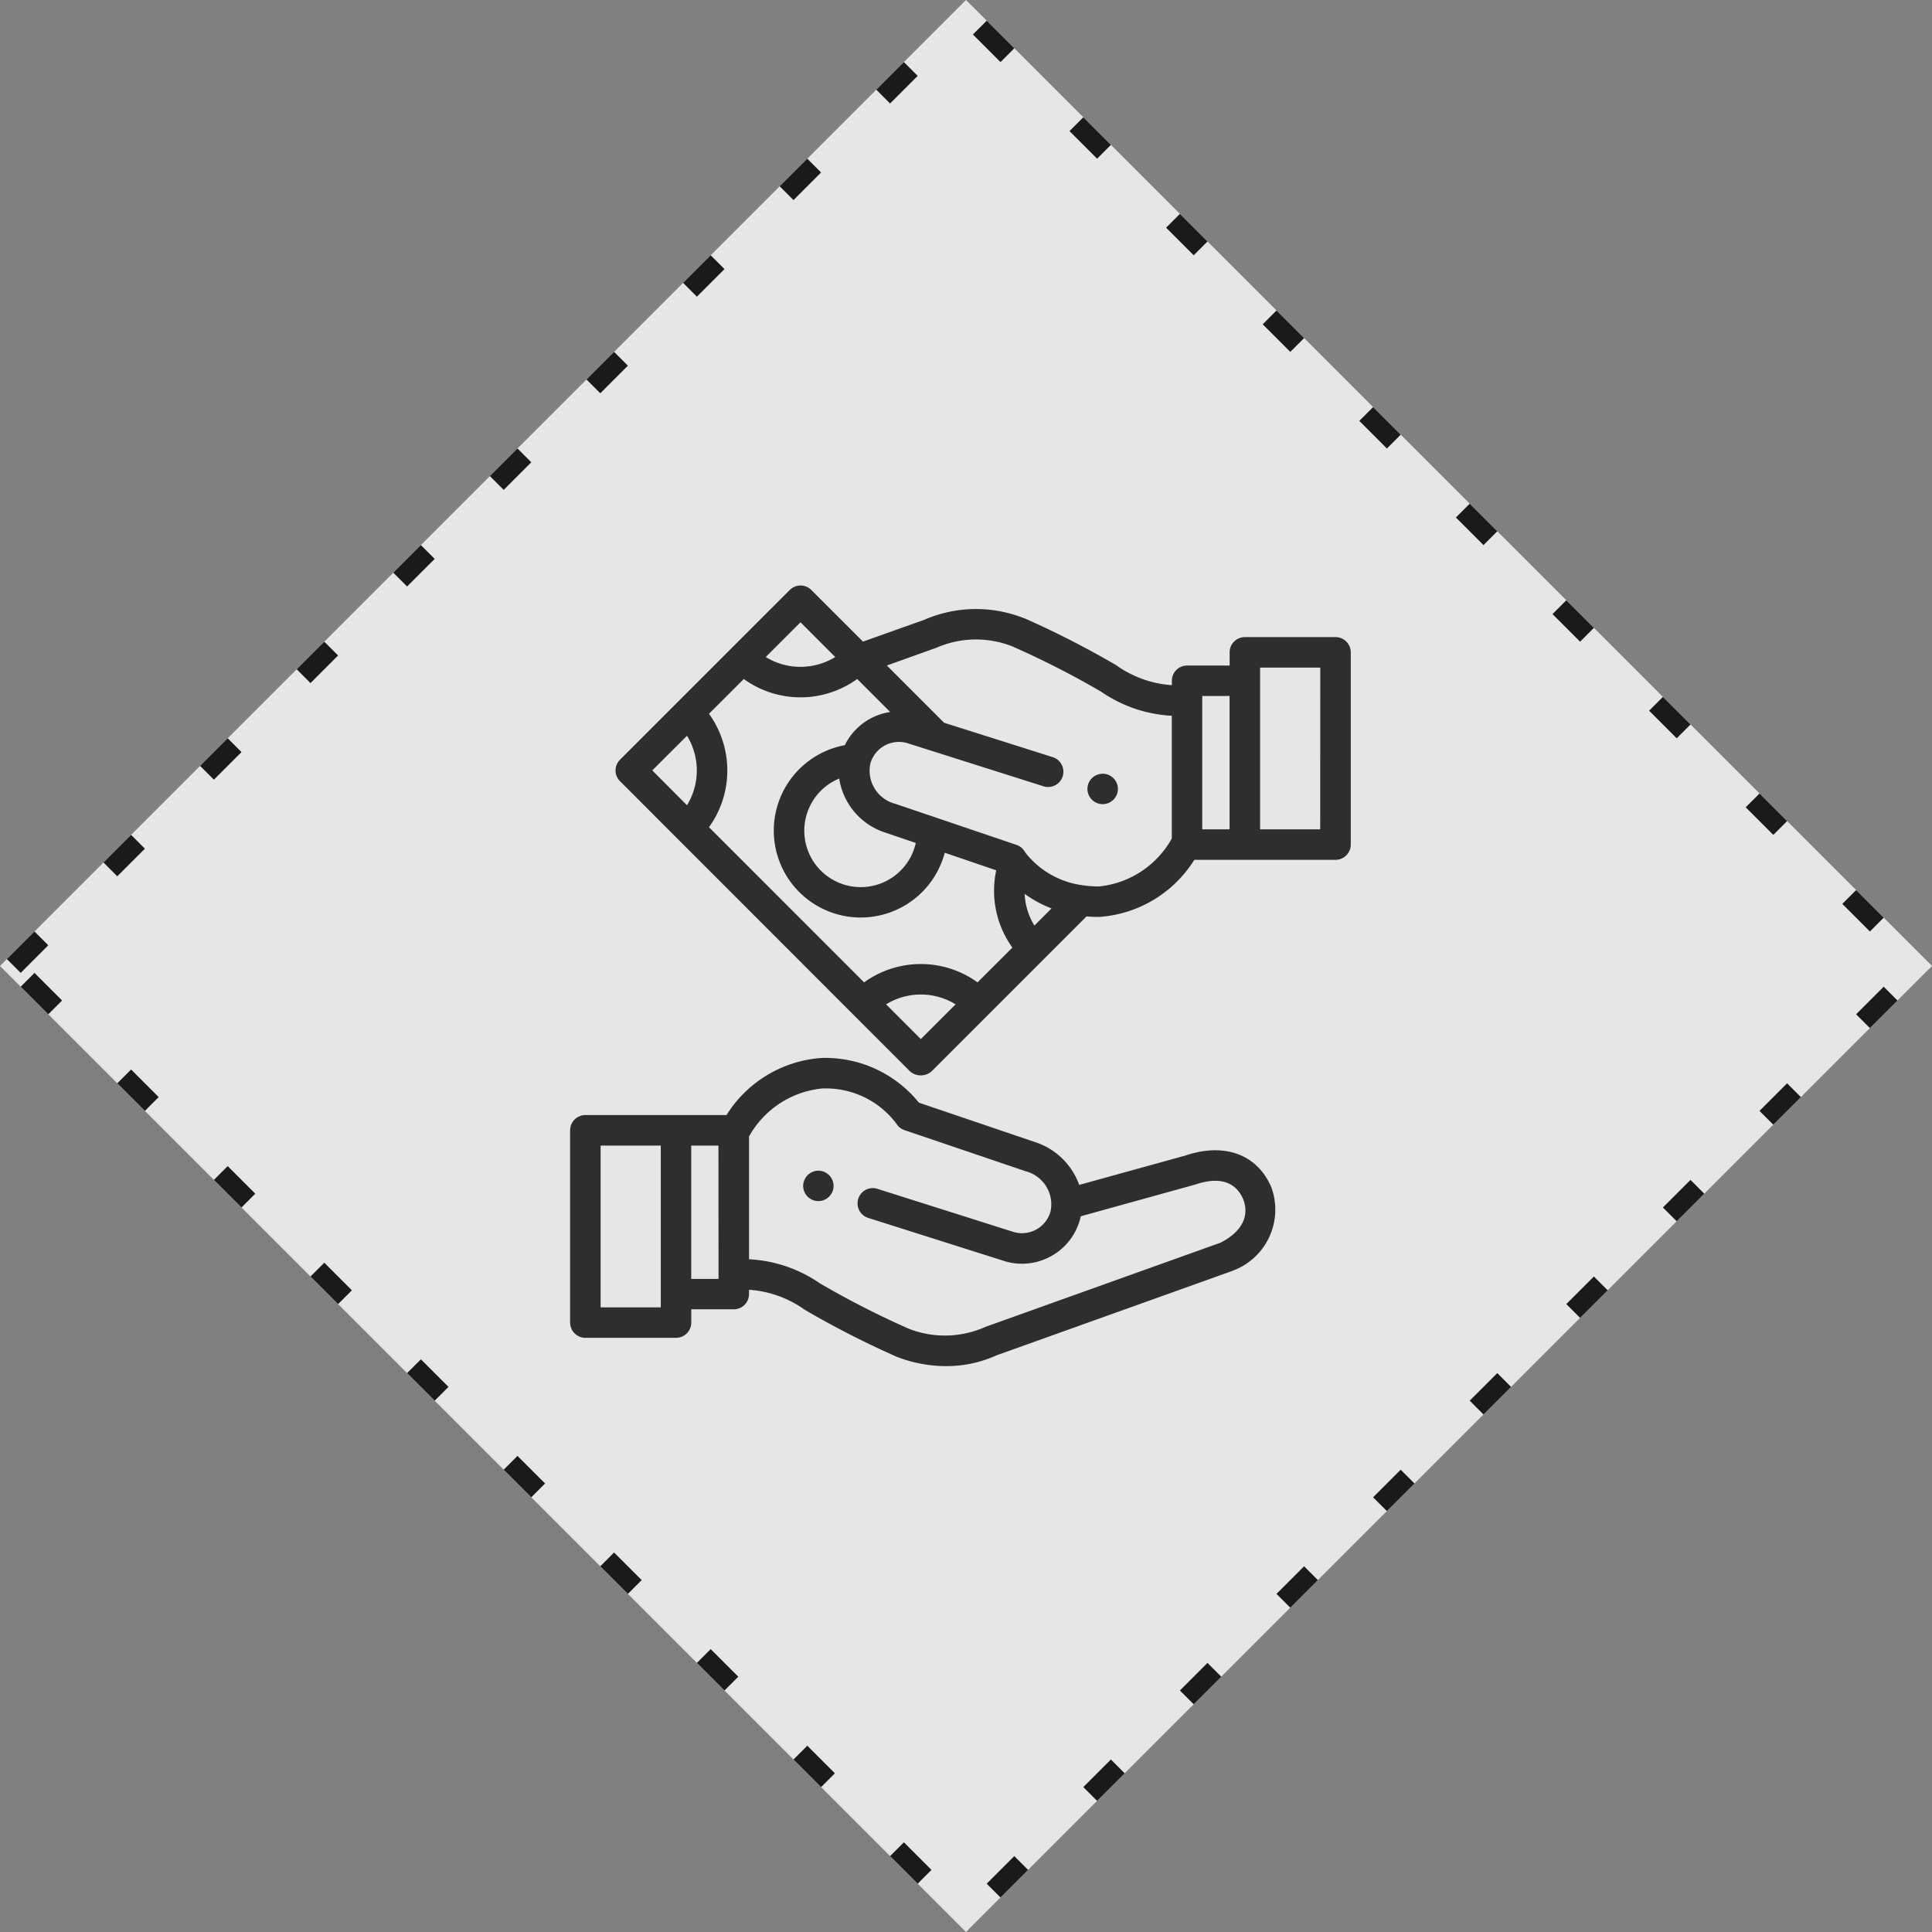 <svg xmlns="http://www.w3.org/2000/svg" viewBox="0 0 98.995 98.994">
  <rect x="0" y="0" width="98.995" height="98.994" fill="#808080" stroke="none"/>
  <defs>
    <style>
      .cls-1 {
        fill: #fff;
        stroke: #000;
        stroke-dasharray: 2 5;
      }

      .cls-1, .cls-2 {
        opacity: 0.8;
      }

      .cls-3 {
        stroke: none;
      }

      .cls-4 {
        fill: none;
      }
    </style>
  </defs>
  <g id="_9" data-name="9" transform="translate(-359.787 -793.001)">
    <g id="Rectangle_130" data-name="Rectangle 130" class="cls-1" transform="translate(359.787 842.498) rotate(-45)">
      <rect class="cls-3" width="70" height="70"/>
      <rect class="cls-4" x="0.5" y="0.5" width="69" height="69"/>
    </g>
    <g id="pay1" class="cls-2" transform="translate(389 822.977)">
      <g id="Group_195" data-name="Group 195" transform="translate(11.934 30.01)">
        <g id="Group_194" data-name="Group 194">
          <path id="Path_91" data-name="Path 91" d="M154.3,384.486a.816.816,0,0,0-.045-.147.794.794,0,0,0-.072-.134.759.759,0,0,0-.216-.216.77.77,0,0,0-.135-.072.733.733,0,0,0-.146-.045.77.77,0,0,0-.3,0,.757.757,0,0,0-.147.045.792.792,0,0,0-.134.072.781.781,0,0,0-.288.35.757.757,0,0,0-.045.147.75.75,0,0,0,0,.3.733.733,0,0,0,.045.146.721.721,0,0,0,.072.135.76.76,0,0,0,.216.216.788.788,0,0,0,.134.072.759.759,0,0,0,.147.045.75.75,0,0,0,.3,0,.735.735,0,0,0,.146-.045.772.772,0,0,0,.135-.072.76.76,0,0,0,.216-.216.77.77,0,0,0,.072-.135.789.789,0,0,0,.045-.146.75.75,0,0,0,0-.3Z" transform="translate(-152.75 -383.857)"/>
        </g>
      </g>
      <g id="Group_197" data-name="Group 197" transform="translate(0 24.234)">
        <g id="Group_196" data-name="Group 196">
          <path id="Path_92" data-name="Path 92" d="M35.937,316.567l-.009-.023c-.719-1.683-2.405-2.3-4.4-1.623l-5.443,1.505a3.568,3.568,0,0,0-2.209-2.176l-.021-.007-5.983-2.031a6.171,6.171,0,0,0-4.978-2.291,6.248,6.248,0,0,0-4.88,2.926H.781A.781.781,0,0,0,0,313.63v9.85a.781.781,0,0,0,.781.781H5.426a.781.781,0,0,0,.781-.781V322.8H8.386a.781.781,0,0,0,.781-.781V321.8a5.539,5.539,0,0,1,2.854,1.024,47.278,47.278,0,0,0,4.694,2.4l.034.014a7.013,7.013,0,0,0,2.514.474,6.227,6.227,0,0,0,2.588-.554l12.031-4.307c.021-.008.042-.016.063-.026A3.335,3.335,0,0,0,35.937,316.567ZM4.645,322.7H1.563v-8.287H4.645Zm2.96-1.456h-1.4v-6.831H7.6Zm25.715-1.855-12.025,4.306-.035.014-.031.014a5.064,5.064,0,0,1-3.891.066,45.252,45.252,0,0,1-4.536-2.317,7.032,7.032,0,0,0-3.634-1.236v-6.292a4.825,4.825,0,0,1,3.725-2.456,4.508,4.508,0,0,1,3.824,1.8.781.781,0,0,0,.414.331l6.209,2.107a1.753,1.753,0,0,1,1.275,2.068,1.522,1.522,0,0,1-1.87,1.051l-7-2.218a.781.781,0,0,0-.472,1.49l7.012,2.222.022.007a3.066,3.066,0,0,0,2.345-.272,3.064,3.064,0,0,0,1.466-1.851q.027-.095.048-.19l5.866-1.625c.847-.289,1.959-.394,2.454.747C35,318.485,33.666,319.222,33.32,319.387Z" transform="translate(0 -309.922)"/>
        </g>
      </g>
      <g id="Group_199" data-name="Group 199" transform="translate(26.504 9.67)">
        <g id="Group_198" data-name="Group 198">
          <path id="Path_93" data-name="Path 93" d="M340.8,124.127a.761.761,0,0,0-.045-.147.77.77,0,0,0-.288-.35.792.792,0,0,0-.134-.072.778.778,0,0,0-.452-.045.734.734,0,0,0-.146.045.77.77,0,0,0-.135.072.76.76,0,0,0-.216.216.794.794,0,0,0-.072.134.757.757,0,0,0-.045.147.75.75,0,0,0,0,.3.733.733,0,0,0,.045.146.772.772,0,0,0,.072.135.76.76,0,0,0,.216.216.77.77,0,0,0,.135.072.789.789,0,0,0,.146.045.769.769,0,0,0,.152.016.784.784,0,0,0,.153-.016.828.828,0,0,0,.146-.045.792.792,0,0,0,.134-.072.76.76,0,0,0,.216-.216.723.723,0,0,0,.072-.135.738.738,0,0,0,.045-.146.79.79,0,0,0,0-.3Z" transform="translate(-339.25 -123.498)"/>
        </g>
      </g>
      <g id="Group_201" data-name="Group 201" transform="translate(2.32 0.023)">
        <g id="Group_200" data-name="Group 200">
          <path id="Path_94" data-name="Path 94" d="M66.59,2.669H61.945a.781.781,0,0,0-.781.781v.675H58.985a.781.781,0,0,0-.781.781v.225A5.539,5.539,0,0,1,55.35,4.107a47.273,47.273,0,0,0-4.694-2.4L50.622,1.7a6.647,6.647,0,0,0-5.1.08L42.377,2.9,39.727.252a.781.781,0,0,0-1.1,0l-8.7,8.7a.775.775,0,0,0,0,1.1L44.789,24.923a.844.844,0,0,0,1.1,0l7.943-7.943c.206.018.421.027.643.027a6.247,6.247,0,0,0,4.879-2.926H66.59a.781.781,0,0,0,.781-.781V3.45A.781.781,0,0,0,66.59,2.669Zm-27.415-.76L40.955,3.69a3.406,3.406,0,0,1-3.561,0ZM33.36,11.285,31.58,9.5,33.36,7.724a3.406,3.406,0,0,1,0,3.561ZM45.341,23.266l-1.78-1.78a3.4,3.4,0,0,1,3.561,0Zm2.906-2.906a4.965,4.965,0,0,0-5.812,0L34.486,12.41a4.965,4.965,0,0,0,0-5.812l1.783-1.782a4.965,4.965,0,0,0,5.812,0l1.69,1.69a3.1,3.1,0,0,0-2.325,1.7,4.453,4.453,0,1,0,5.12,5.512l2.638.9a4.988,4.988,0,0,0,.828,3.96ZM43.5,12.679l.021.007,1.562.53a2.891,2.891,0,1,1-3.924-3.3A3.459,3.459,0,0,0,43.5,12.679Zm7.66,4.771a3.417,3.417,0,0,1-.5-1.625,6.075,6.075,0,0,0,1.378.746ZM58.2,12.989a4.824,4.824,0,0,1-3.725,2.456,5.686,5.686,0,0,1-.815-.057h0A4.475,4.475,0,0,1,50.767,13.8c-.016-.023-.084-.112-.094-.127a.778.778,0,0,0-.431-.358L44.031,11.21a1.753,1.753,0,0,1-1.275-2.067v0a1.522,1.522,0,0,1,1.87-1.048l7,2.218A.781.781,0,1,0,52.1,8.82L46.531,7.056l-.049-.049h0L43.6,4.124l2.477-.887.027-.01.008,0,.031-.014a5.063,5.063,0,0,1,3.891-.066A45.255,45.255,0,0,1,54.57,5.46,7.031,7.031,0,0,0,58.2,6.7Zm2.96-.47h-1.4V5.687h1.4Zm4.645,0H62.726V4.232h3.083Z" transform="translate(-29.691 -0.023)"/>
        </g>
      </g>
    </g>
  </g>
</svg>
